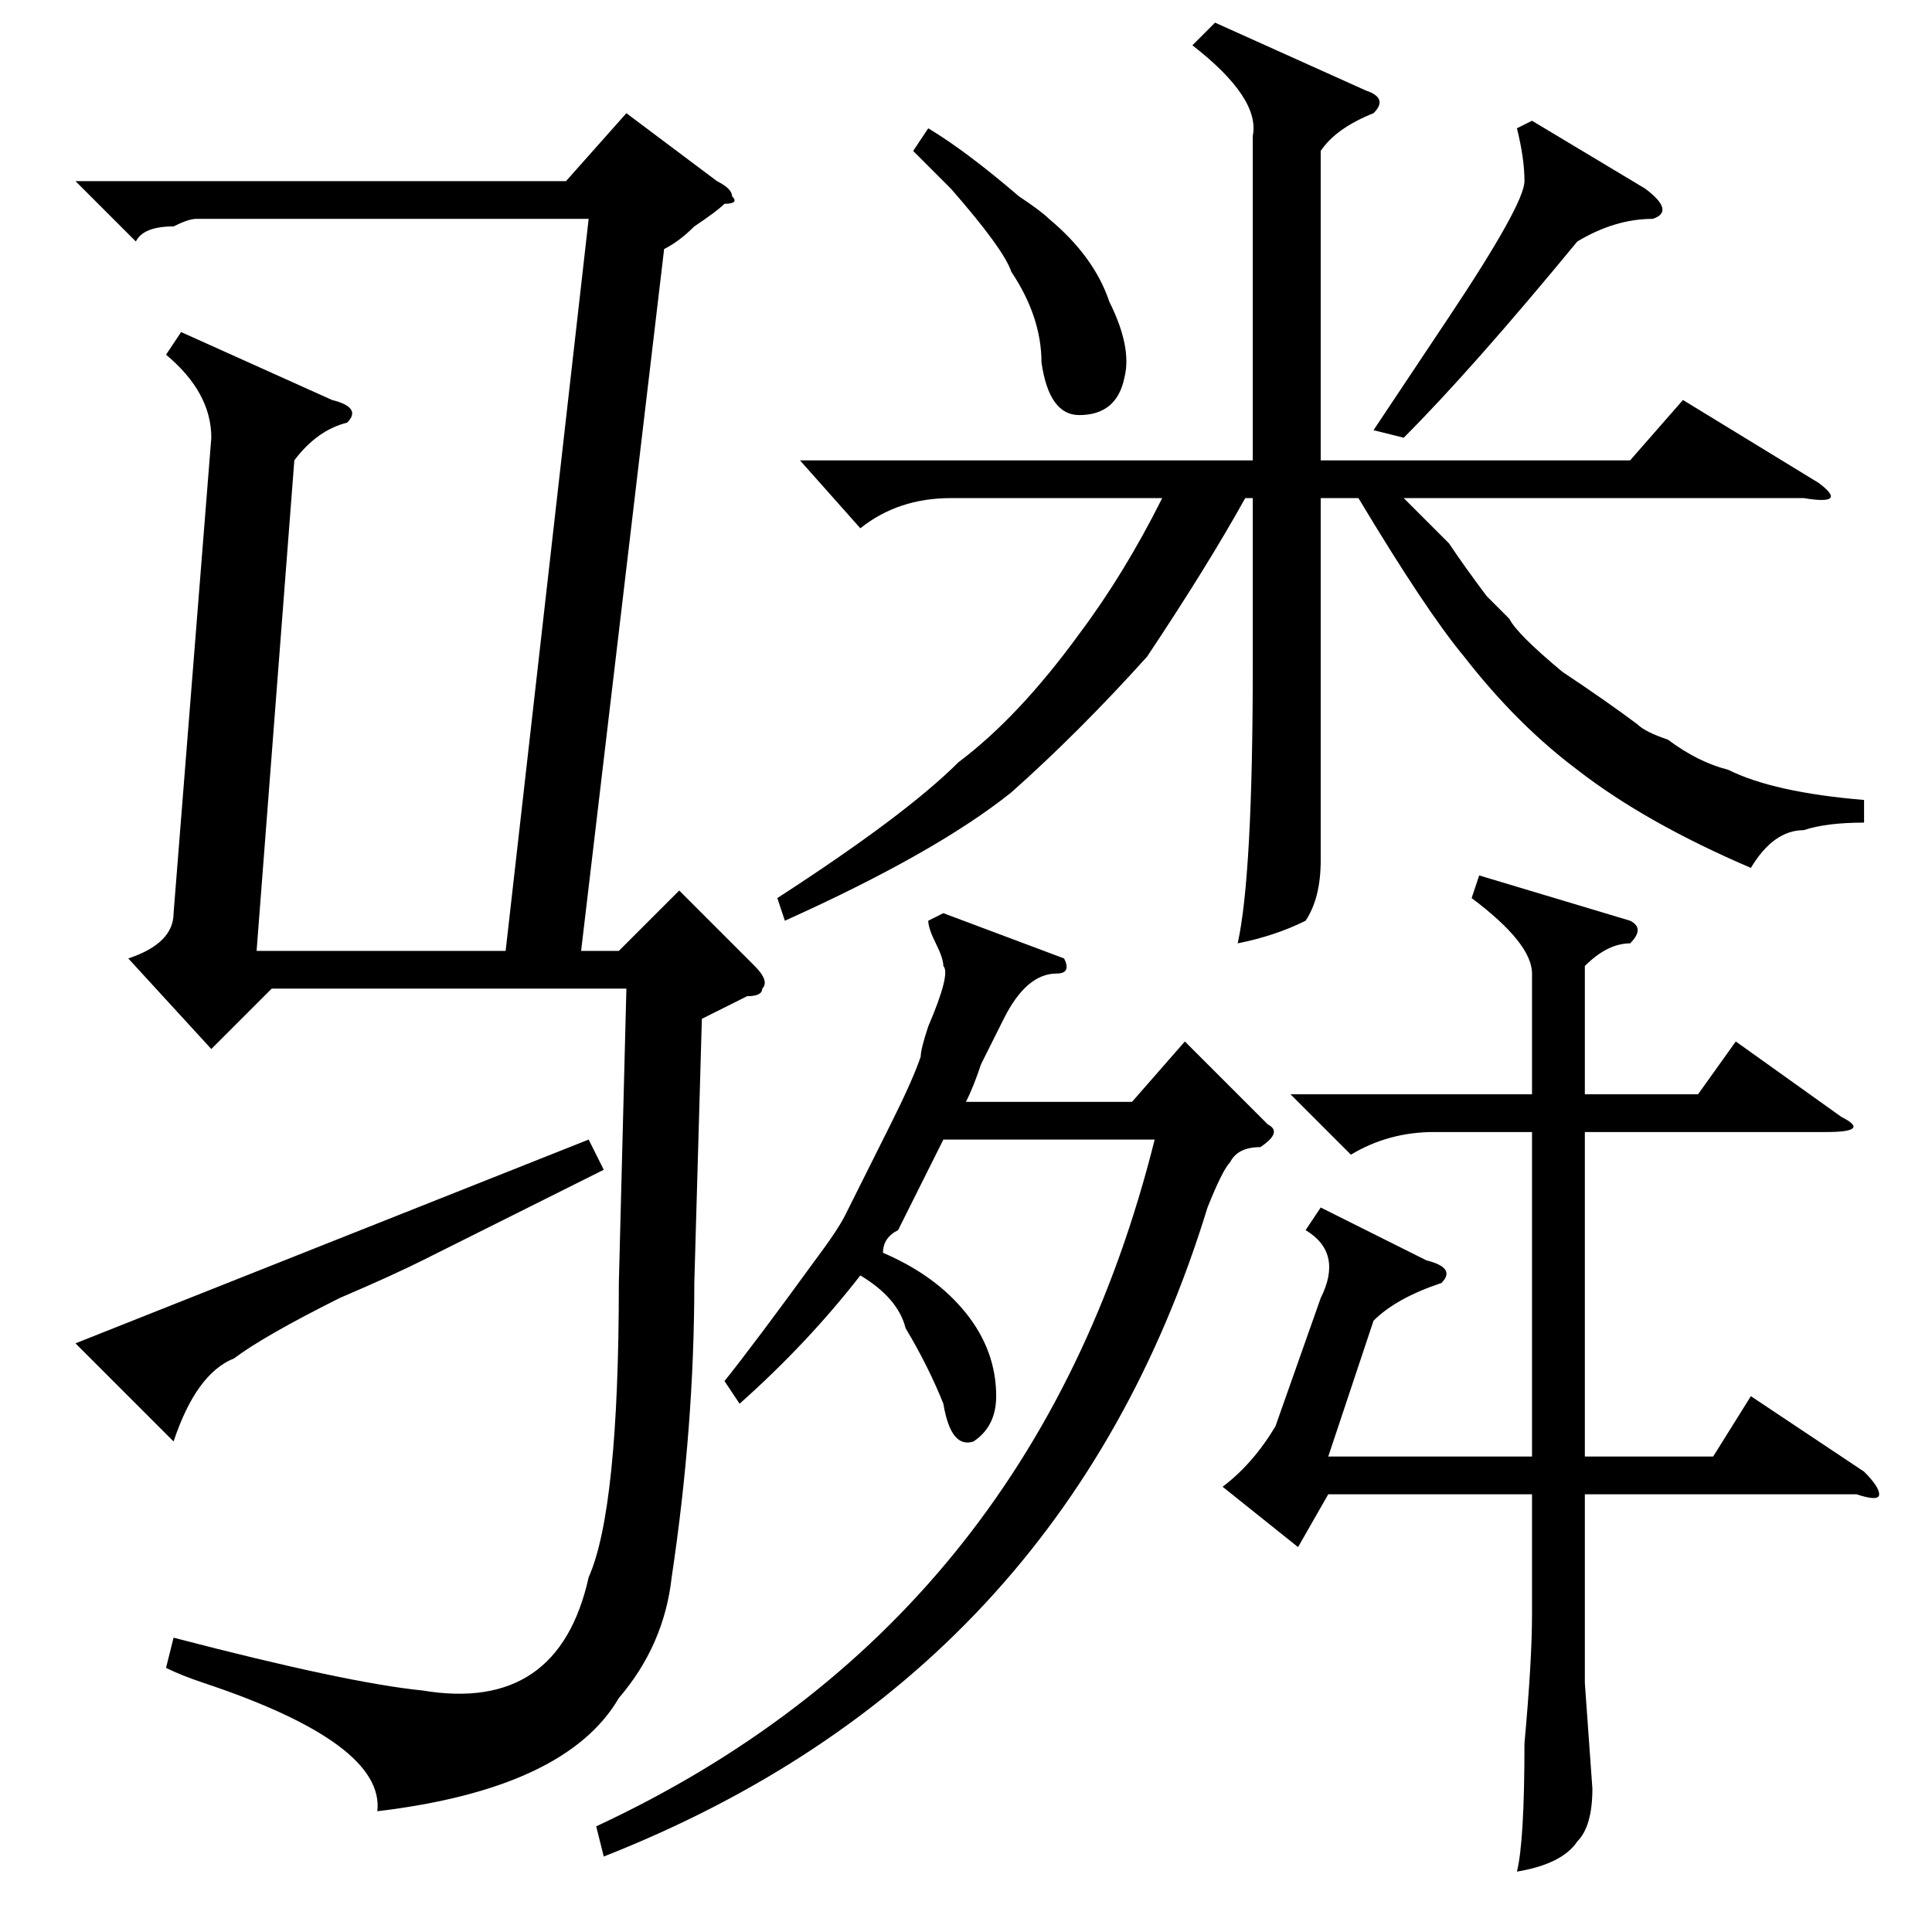 <?xml version="1.0" standalone="no"?>
<!DOCTYPE svg PUBLIC "-//W3C//DTD SVG 1.1//EN" "http://www.w3.org/Graphics/SVG/1.1/DTD/svg11.dtd" >
<svg xmlns="http://www.w3.org/2000/svg" xmlns:xlink="http://www.w3.org/1999/xlink" version="1.1" viewBox="0 -52 256 256">
  <g transform="matrix(1 0 0 -1 0 204)">
   <path fill="currentColor"
d="M106 195h60v43q1 5 -8 12l3 3l20 -9q3 -1 1 -3q-5 -2 -7 -5v-41h41l7 8l18 -11q4 -3 -2 -2h-53l6 -6q2 -3 5 -7l3 -3q1 -2 7 -7q6 -4 10 -7q1 -1 4 -2q4 -3 8 -4q6 -3 18 -4v-3q-5 0 -8 -1q-4 0 -7 -5q-14 6 -23 13q-8 6 -15 15q-5 6 -14 21h-5v-34v-14q0 -5 -2 -8
q-4 -2 -9 -3q2 9 2 37v22h-1q-5 -9 -13 -21q-9 -10 -18 -18q-10 -8 -30 -17l-1 3q17 11 24 18q8 6 16 17q6 8 11 18h-28q-7 0 -12 -4zM196 140l20 -6q2 -1 0 -3q-3 0 -6 -3v-17h15l5 7l14 -10q4 -2 -2 -2h-32v-43h17l5 8l15 -10q2 -2 2 -3t-3 0h-36v-25l1 -14q0 -5 -2 -7
q-2 -3 -8 -4q1 4 1 17q1 11 1 17v16h-27l-4 -7l-10 8q4 3 7 8l6 17q3 6 -2 9l2 3l14 -7q4 -1 2 -3q-6 -2 -9 -5l-6 -18h27v43h-13q-6 0 -11 -3l-8 8h32v16q0 4 -8 10zM80 10l-1 4q58 27 74 91h-28l-6 -12q-2 -1 -2 -3q7 -3 11 -8t4 -11q0 -4 -3 -6q-3 -1 -4 5q-2 5 -5 10
q-1 4 -6 7q-7 -9 -16 -17l-2 3q4 5 12 16q3 4 4 6l6 12q3 6 4 9q0 1 1 4q3 7 2 8q0 1 -1 3t-1 3l2 1l16 -6q1 -2 -1 -2q-4 0 -7 -6l-3 -6q-1 -3 -2 -5h22l7 8l11 -11q2 -1 -1 -3q-3 0 -4 -2q-1 -1 -3 -6q-19 -62 -80 -86zM203 240l15 -9q4 -3 1 -4q-5 0 -10 -3
q-14 -17 -23 -26l-4 1l10 15q10 15 10 18t-1 7zM121 236l2 3q5 -3 12 -9q3 -2 4 -3q6 -5 8 -11q3 -6 2 -10q-1 -5 -6 -5q-4 0 -5 7q0 6 -4 12q-1 3 -8 11zM88 223l-11 -93h5l8 8l10 -10q2 -2 1 -3q0 -1 -2 -1l-6 -3l-1 -35q0 -19 -3 -39q-1 -9 -7 -16q-7 -12 -32 -15
q1 9 -23 17q-3 1 -5 2l1 4q23 -6 33 -7q18 -3 22 15q4 9 4 39l1 39h-47l-8 -8l-11 12q6 2 6 6l5 63q0 6 -6 11l2 3l20 -9q4 -1 2 -3q-4 -1 -7 -5l-5 -65h33l11 97h-52q-1 0 -3 -1q-4 0 -5 -2l-8 8h65l8 9l12 -9q2 -1 2 -2q1 -1 -1 -1q-1 -1 -4 -3q-2 -2 -4 -3zM56 89
q-4 -2 -11 -5q-10 -5 -14 -8q-5 -2 -8 -11l-13 13l68 27l2 -4z" />
  </g>

</svg>
